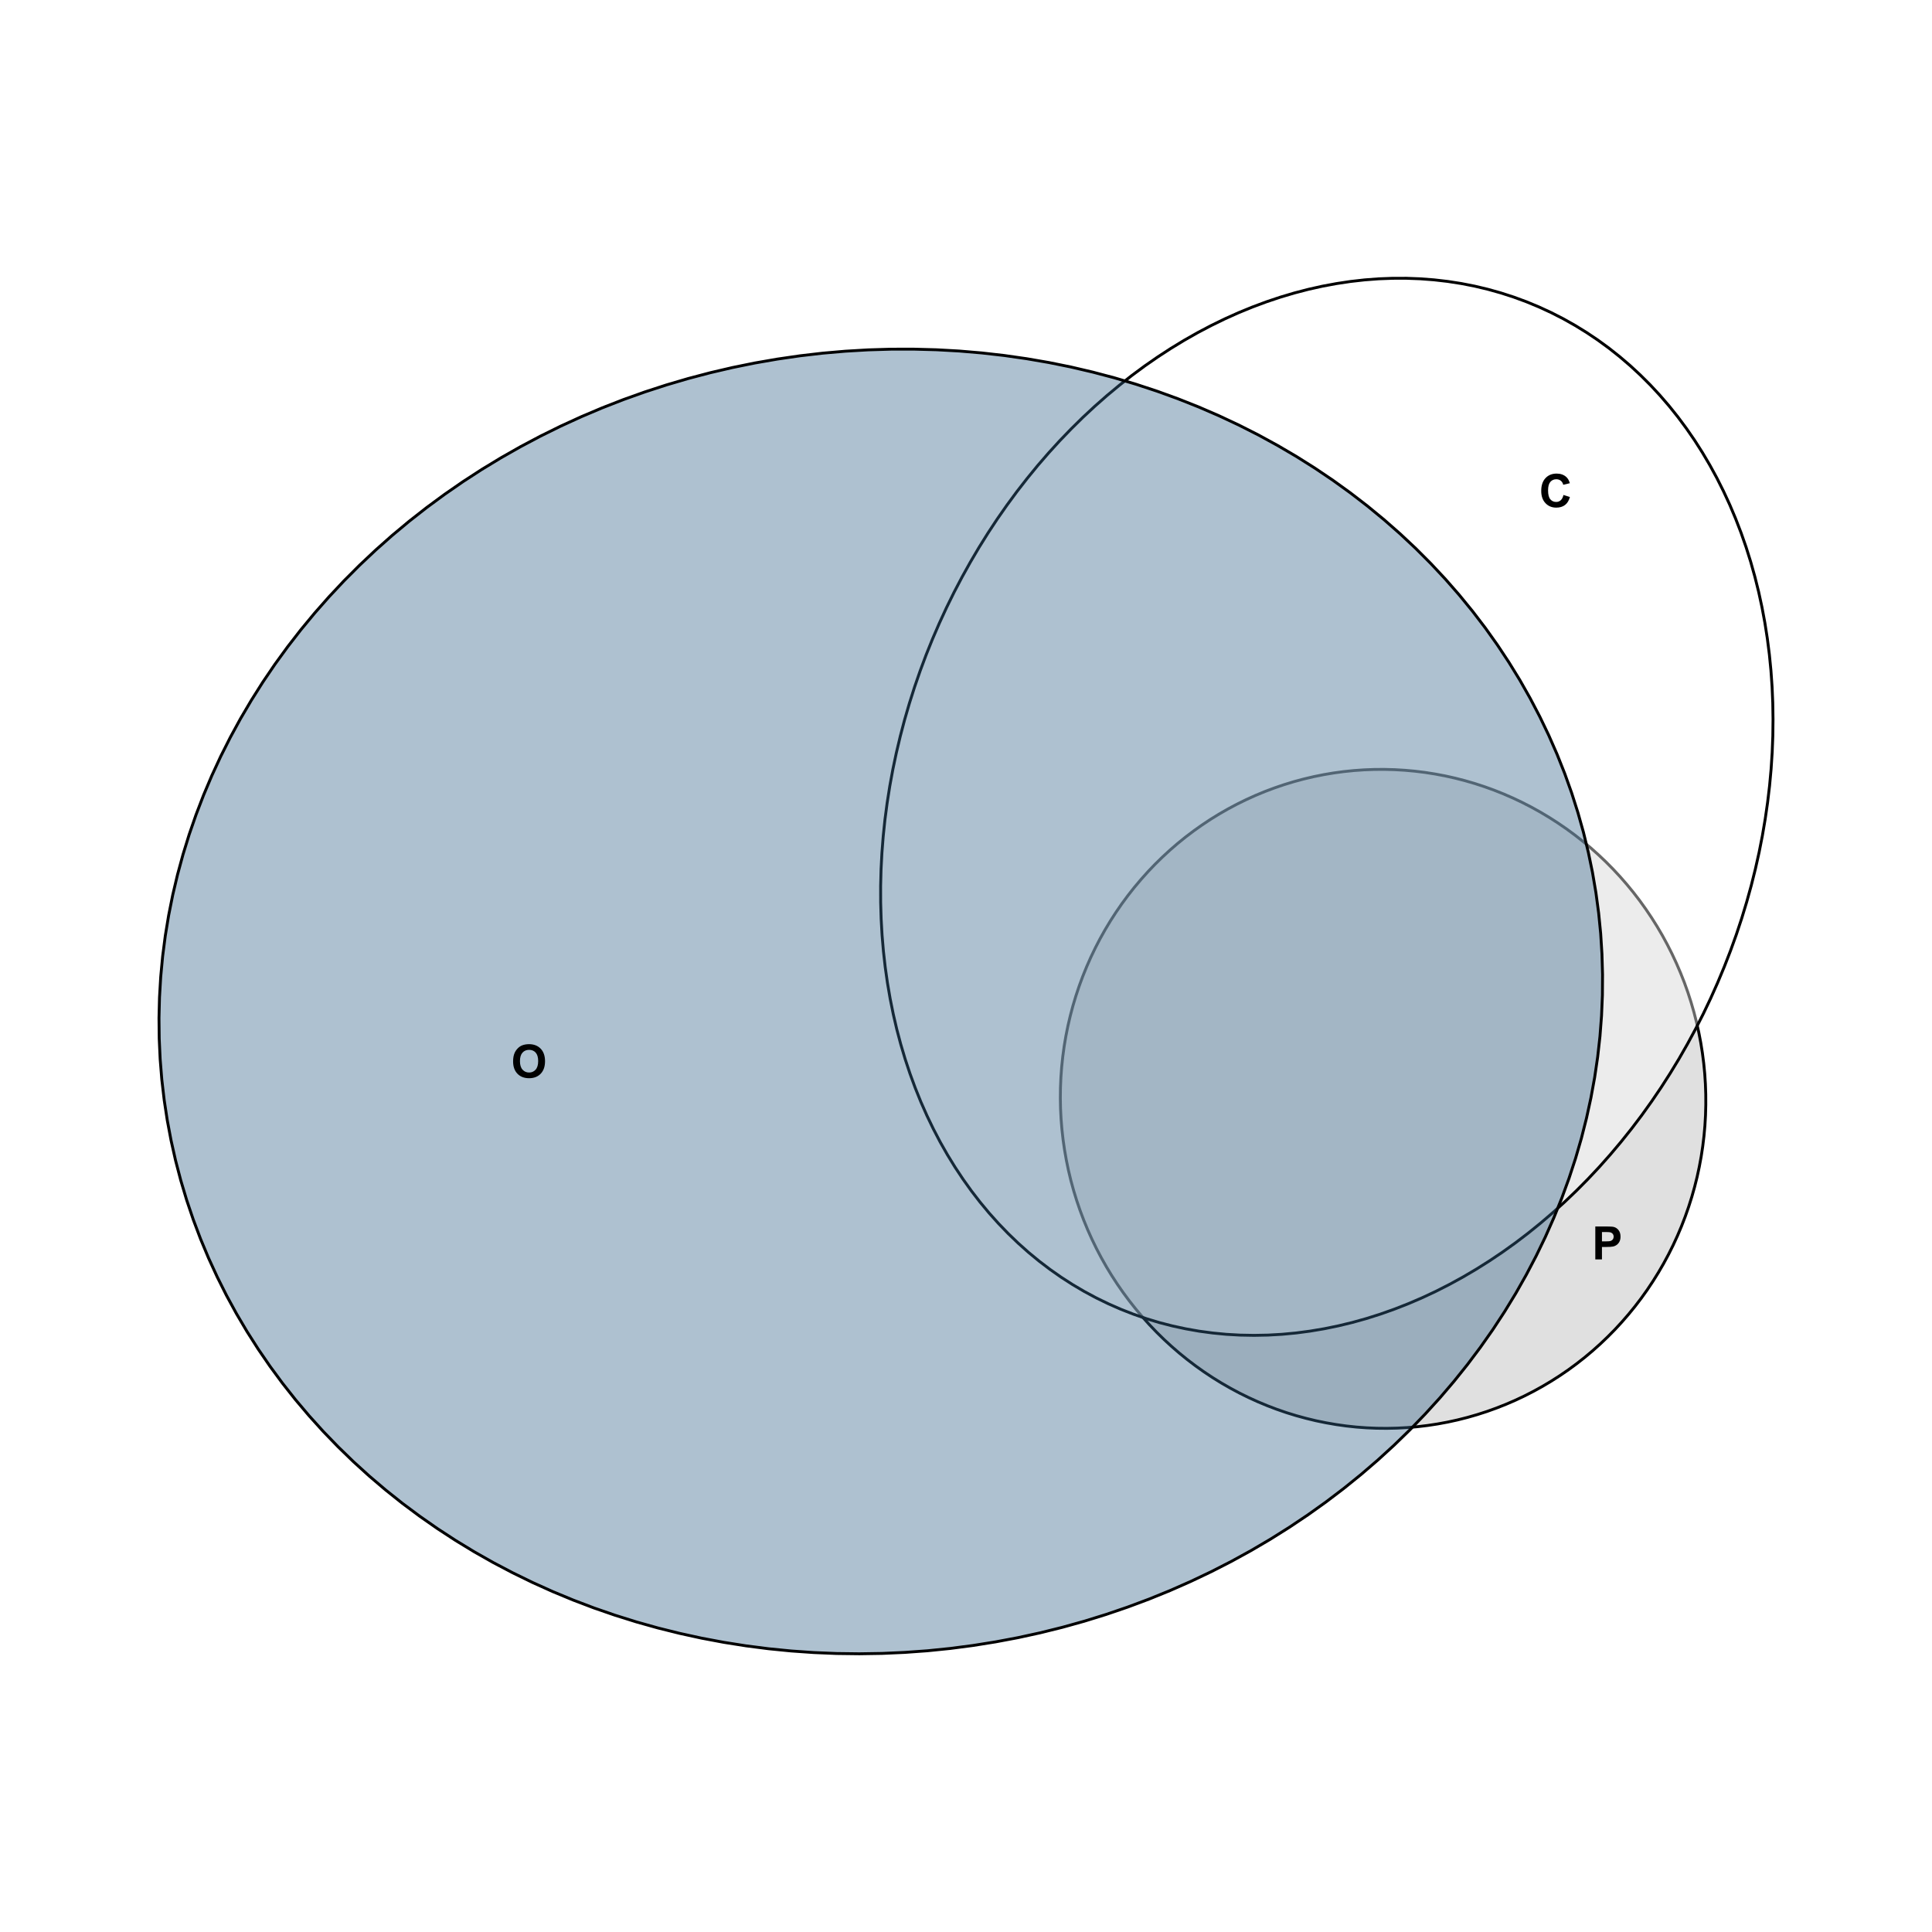 <?xml version="1.0" encoding="UTF-8"?>
<svg xmlns="http://www.w3.org/2000/svg" xmlns:xlink="http://www.w3.org/1999/xlink" width="504pt" height="504pt" viewBox="0 0 504 504" version="1.1">
<defs>
<g>
<symbol overflow="visible" id="glyph0-0">
<path style="stroke:none;" d="M 0.875 0 L 0.875 -8.59 L 3.656 -8.59 C 4.711 -8.59 5.398 -8.547 5.719 -8.461 C 6.211 -8.328 6.621 -8.047 6.953 -7.617 C 7.285 -7.188 7.453 -6.629 7.453 -5.945 C 7.453 -5.418 7.355 -4.977 7.164 -4.617 C 6.973 -4.258 6.73 -3.973 6.434 -3.77 C 6.137 -3.559 5.836 -3.426 5.539 -3.363 C 5.117 -3.281 4.52 -3.238 3.738 -3.242 L 2.609 -3.242 L 2.609 0 Z M 2.609 -7.137 L 2.609 -4.699 L 3.555 -4.699 C 4.238 -4.699 4.695 -4.742 4.926 -4.832 C 5.156 -4.922 5.336 -5.062 5.469 -5.254 C 5.594 -5.445 5.66 -5.668 5.664 -5.922 C 5.66 -6.23 5.57 -6.488 5.391 -6.695 C 5.207 -6.895 4.973 -7.023 4.695 -7.078 C 4.484 -7.117 4.07 -7.137 3.445 -7.137 Z M 2.609 -7.137 "/>
</symbol>
<symbol overflow="visible" id="glyph0-1">
<path style="stroke:none;" d="M 6.367 -3.156 L 8.051 -2.625 C 7.793 -1.688 7.363 -0.988 6.766 -0.535 C 6.164 -0.078 5.402 0.145 4.484 0.148 C 3.34 0.145 2.402 -0.242 1.672 -1.02 C 0.934 -1.801 0.566 -2.867 0.57 -4.219 C 0.566 -5.648 0.938 -6.758 1.676 -7.547 C 2.41 -8.336 3.379 -8.73 4.586 -8.734 C 5.637 -8.73 6.492 -8.422 7.148 -7.805 C 7.539 -7.438 7.832 -6.91 8.027 -6.223 L 6.312 -5.812 C 6.203 -6.258 5.992 -6.609 5.672 -6.867 C 5.352 -7.125 4.961 -7.254 4.5 -7.254 C 3.863 -7.254 3.344 -7.023 2.949 -6.566 C 2.551 -6.109 2.355 -5.371 2.355 -4.348 C 2.355 -3.262 2.551 -2.488 2.941 -2.027 C 3.332 -1.566 3.84 -1.336 4.465 -1.336 C 4.926 -1.336 5.32 -1.48 5.652 -1.773 C 5.984 -2.066 6.223 -2.527 6.367 -3.156 Z M 6.367 -3.156 "/>
</symbol>
<symbol overflow="visible" id="glyph0-2">
<path style="stroke:none;" d="M 0.523 -4.242 C 0.52 -5.117 0.652 -5.852 0.914 -6.445 C 1.109 -6.883 1.375 -7.273 1.711 -7.621 C 2.047 -7.969 2.418 -8.227 2.824 -8.398 C 3.355 -8.617 3.973 -8.73 4.676 -8.734 C 5.941 -8.73 6.953 -8.34 7.711 -7.559 C 8.469 -6.773 8.848 -5.68 8.852 -4.281 C 8.848 -2.895 8.473 -1.809 7.723 -1.027 C 6.969 -0.242 5.961 0.145 4.699 0.148 C 3.418 0.145 2.402 -0.242 1.652 -1.02 C 0.898 -1.801 0.52 -2.875 0.523 -4.242 Z M 2.309 -4.301 C 2.309 -3.328 2.531 -2.59 2.98 -2.09 C 3.43 -1.586 4 -1.336 4.695 -1.336 C 5.383 -1.336 5.949 -1.582 6.395 -2.082 C 6.836 -2.574 7.059 -3.324 7.062 -4.324 C 7.059 -5.309 6.844 -6.043 6.414 -6.527 C 5.98 -7.012 5.406 -7.254 4.695 -7.254 C 3.977 -7.254 3.402 -7.008 2.965 -6.516 C 2.527 -6.023 2.309 -5.285 2.309 -4.301 Z M 2.309 -4.301 "/>
</symbol>
</g>
<clipPath id="clip1">
  <path d="M 12 47.457 L 493 47.457 L 493 457.539 L 12 457.539 Z M 12 47.457 "/>
</clipPath>
</defs>
<g id="surface6">
<rect x="0" y="0" width="504" height="504" style="fill:rgb(100%,100%,100%);fill-opacity:1;stroke:none;"/>
<g clip-path="url(#clip1)" clip-rule="nonzero">
<path style="fill-rule:nonzero;fill:rgb(70.196%,70.196%,70.196%);fill-opacity:0.4;stroke-width:0.75;stroke-linecap:round;stroke-linejoin:round;stroke:rgb(0%,0%,0%);stroke-opacity:1;stroke-miterlimit:10;" d="M 444.102 274.676 L 443.676 271.996 L 443.164 269.328 L 442.57 266.68 L 441.898 264.051 L 441.141 261.445 L 440.309 258.863 L 439.395 256.309 L 438.398 253.785 L 437.328 251.297 L 436.184 248.84 L 434.961 246.422 L 433.668 244.043 L 432.297 241.707 L 430.859 239.418 L 429.348 237.176 L 427.773 234.98 L 426.129 232.84 L 424.418 230.75 L 422.645 228.715 L 420.812 226.742 L 418.918 224.824 L 416.965 222.973 L 414.957 221.18 L 412.895 219.457 L 410.781 217.797 L 408.617 216.207 L 406.402 214.688 L 404.148 213.242 L 401.848 211.867 L 399.504 210.566 L 397.125 209.344 L 394.711 208.195 L 392.262 207.129 L 389.777 206.137 L 387.27 205.23 L 384.734 204.402 L 382.172 203.656 L 379.59 202.992 L 376.992 202.41 L 374.375 201.918 L 371.746 201.504 L 369.105 201.18 L 366.453 200.938 L 363.801 200.781 L 361.141 200.711 L 358.484 200.727 L 355.828 200.828 L 353.18 201.016 L 350.535 201.285 L 347.902 201.645 L 345.281 202.086 L 342.676 202.613 L 340.09 203.223 L 337.523 203.914 L 334.98 204.691 L 332.465 205.547 L 329.977 206.484 L 327.52 207.504 L 325.094 208.602 L 322.703 209.777 L 320.355 211.027 L 318.043 212.355 L 315.773 213.754 L 313.551 215.23 L 311.375 216.773 L 309.246 218.387 L 307.172 220.07 L 305.148 221.82 L 303.184 223.633 L 301.273 225.508 L 299.426 227.445 L 297.637 229.445 L 295.91 231.496 L 294.25 233.605 L 292.656 235.766 L 291.129 237.98 L 289.672 240.238 L 288.285 242.547 L 286.969 244.898 L 285.73 247.289 L 284.562 249.723 L 283.473 252.191 L 282.461 254.691 L 281.527 257.227 L 280.672 259.793 L 279.895 262.383 L 279.203 264.996 L 278.586 267.633 L 278.055 270.289 L 277.605 272.961 L 277.242 275.648 L 276.957 278.344 L 276.758 281.047 L 276.645 283.758 L 276.613 286.473 L 276.664 289.188 L 276.801 291.898 L 277.02 294.602 L 277.324 297.301 L 277.711 299.988 L 278.18 302.66 L 278.73 305.32 L 279.363 307.961 L 280.078 310.578 L 280.875 313.172 L 281.75 315.738 L 282.703 318.277 L 283.734 320.785 L 284.844 323.262 L 286.027 325.695 L 287.285 328.094 L 288.617 330.453 L 290.023 332.766 L 291.496 335.031 L 293.039 337.25 L 294.652 339.418 L 296.328 341.535 L 298.07 343.598 L 299.875 345.602 L 301.738 347.547 L 303.664 349.434 L 305.645 351.254 L 307.68 353.012 L 309.766 354.703 L 311.906 356.328 L 314.094 357.883 L 316.328 359.367 L 318.605 360.777 L 320.93 362.113 L 323.289 363.379 L 325.688 364.562 L 328.121 365.672 L 330.586 366.699 L 333.082 367.648 L 335.605 368.52 L 338.152 369.305 L 340.727 370.008 L 343.316 370.633 L 345.926 371.168 L 348.547 371.621 L 351.184 371.992 L 353.828 372.277 L 356.48 372.473 L 359.137 372.586 L 361.797 372.613 L 364.453 372.555 L 367.105 372.414 L 369.754 372.184 L 372.395 371.867 L 375.02 371.469 L 377.633 370.984 L 380.227 370.418 L 382.805 369.766 L 385.359 369.031 L 387.891 368.215 L 390.391 367.316 L 392.867 366.336 L 395.309 365.281 L 397.715 364.145 L 400.086 362.93 L 402.418 361.641 L 404.707 360.277 L 406.953 358.84 L 409.152 357.332 L 411.305 355.75 L 413.406 354.102 L 415.453 352.387 L 417.449 350.605 L 419.387 348.758 L 421.27 346.852 L 423.086 344.883 L 424.844 342.859 L 426.539 340.777 L 428.168 338.645 L 429.727 336.457 L 431.219 334.219 L 432.641 331.938 L 433.992 329.605 L 435.27 327.234 L 436.473 324.824 L 437.602 322.371 L 438.652 319.887 L 439.625 317.367 L 440.52 314.816 L 441.336 312.238 L 442.07 309.637 L 442.727 307.012 L 443.297 304.363 L 443.789 301.699 L 444.195 299.02 L 444.52 296.328 L 444.762 293.629 L 444.918 290.918 L 444.992 288.207 L 444.984 285.492 L 444.887 282.781 L 444.711 280.07 L 444.449 277.371 Z M 444.102 274.676 "/>
<path style="fill-rule:nonzero;fill:rgb(100%,100%,100%);fill-opacity:0.4;stroke-width:0.75;stroke-linecap:round;stroke-linejoin:round;stroke:rgb(0%,0%,0%);stroke-opacity:1;stroke-miterlimit:10;" d="M 449.816 252.195 L 451.434 248.027 L 452.949 243.82 L 454.355 239.582 L 455.652 235.312 L 456.844 231.016 L 457.922 226.703 L 458.891 222.371 L 459.746 218.027 L 460.484 213.68 L 461.113 209.324 L 461.629 204.973 L 462.027 200.625 L 462.309 196.289 L 462.477 191.965 L 462.527 187.66 L 462.461 183.379 L 462.281 179.125 L 461.984 174.902 L 461.57 170.715 L 461.043 166.566 L 460.402 162.461 L 459.645 158.406 L 458.777 154.398 L 457.793 150.449 L 456.703 146.562 L 455.5 142.738 L 454.188 138.977 L 452.766 135.293 L 451.242 131.68 L 449.609 128.148 L 447.875 124.695 L 446.039 121.332 L 444.105 118.055 L 442.074 114.867 L 439.945 111.781 L 437.723 108.789 L 435.41 105.898 L 433.008 103.113 L 430.52 100.434 L 427.945 97.867 L 425.293 95.41 L 422.559 93.07 L 419.75 90.844 L 416.867 88.738 L 413.914 86.754 L 410.891 84.895 L 407.805 83.156 L 404.66 81.551 L 401.453 80.07 L 398.191 78.719 L 394.879 77.5 L 391.52 76.414 L 388.113 75.461 L 384.664 74.641 L 381.18 73.961 L 377.656 73.414 L 374.102 73.004 L 370.523 72.73 L 366.918 72.594 L 363.293 72.598 L 359.648 72.734 L 355.992 73.012 L 352.324 73.426 L 348.652 73.977 L 344.977 74.66 L 341.305 75.48 L 337.633 76.438 L 333.973 77.527 L 330.324 78.75 L 326.691 80.105 L 323.078 81.586 L 319.488 83.199 L 315.926 84.938 L 312.391 86.801 L 308.891 88.789 L 305.426 90.898 L 302.004 93.125 L 298.625 95.469 L 295.297 97.93 L 292.016 100.5 L 288.789 103.18 L 285.617 105.969 L 282.508 108.859 L 279.465 111.855 L 276.484 114.945 L 273.574 118.133 L 270.738 121.41 L 267.977 124.781 L 265.289 128.234 L 262.688 131.77 L 260.164 135.383 L 257.73 139.07 L 255.383 142.828 L 253.129 146.656 L 250.965 150.547 L 248.895 154.496 L 246.922 158.504 L 245.051 162.562 L 243.277 166.668 L 241.605 170.816 L 240.043 175.004 L 238.582 179.23 L 237.23 183.484 L 235.984 187.766 L 234.852 192.074 L 233.828 196.395 L 232.914 200.734 L 232.117 205.078 L 231.434 209.434 L 230.859 213.785 L 230.406 218.137 L 230.066 222.477 L 229.84 226.809 L 229.73 231.121 L 229.738 235.418 L 229.863 239.684 L 230.102 243.926 L 230.457 248.129 L 230.926 252.301 L 231.512 256.426 L 232.211 260.508 L 233.023 264.539 L 233.945 268.516 L 234.984 272.434 L 236.133 276.293 L 237.391 280.086 L 238.758 283.809 L 240.23 287.457 L 241.809 291.031 L 243.492 294.523 L 245.273 297.934 L 247.16 301.254 L 249.145 304.484 L 251.227 307.621 L 253.402 310.664 L 255.668 313.602 L 258.027 316.441 L 260.473 319.172 L 263.004 321.797 L 265.617 324.309 L 268.312 326.711 L 271.082 328.992 L 273.93 331.156 L 276.848 333.203 L 279.836 335.125 L 282.891 336.926 L 286.008 338.598 L 289.184 340.141 L 292.418 341.559 L 295.703 342.84 L 299.039 343.996 L 302.426 345.016 L 305.852 345.898 L 309.32 346.648 L 312.824 347.266 L 316.363 347.742 L 319.93 348.086 L 323.523 348.289 L 327.141 348.355 L 330.773 348.285 L 334.426 348.078 L 338.086 347.734 L 341.758 347.25 L 345.43 346.633 L 349.105 345.879 L 352.777 344.992 L 356.445 343.969 L 360.098 342.812 L 363.738 341.523 L 367.363 340.105 L 370.965 338.559 L 374.543 336.883 L 378.094 335.078 L 381.609 333.156 L 385.094 331.105 L 388.535 328.938 L 391.938 326.652 L 395.293 324.25 L 398.598 321.734 L 401.852 319.105 L 405.051 316.371 L 408.191 313.531 L 411.266 310.59 L 414.281 307.547 L 417.227 304.406 L 420.098 301.172 L 422.898 297.848 L 425.625 294.438 L 428.27 290.945 L 430.832 287.367 L 433.309 283.719 L 435.699 279.992 L 438.004 276.199 L 440.211 272.34 L 442.328 268.418 L 444.352 264.441 L 446.273 260.406 L 448.094 256.324 Z M 449.816 252.195 "/>
<path style="fill-rule:nonzero;fill:rgb(21.176%,39.216%,54.51%);fill-opacity:0.4;stroke-width:0.75;stroke-linecap:round;stroke-linejoin:round;stroke:rgb(0%,0%,0%);stroke-opacity:1;stroke-miterlimit:10;" d="M 416.328 232.875 L 415.43 227.59 L 414.344 222.34 L 413.078 217.129 L 411.625 211.965 L 409.996 206.848 L 408.184 201.781 L 406.195 196.777 L 404.031 191.84 L 401.691 186.969 L 399.18 182.172 L 396.504 177.453 L 393.656 172.82 L 390.648 168.273 L 387.48 163.82 L 384.152 159.465 L 380.672 155.207 L 377.043 151.059 L 373.266 147.02 L 369.348 143.094 L 365.285 139.285 L 361.094 135.602 L 356.766 132.039 L 352.316 128.609 L 347.742 125.309 L 343.051 122.145 L 338.246 119.117 L 333.332 116.234 L 328.316 113.492 L 323.203 110.902 L 317.996 108.461 L 312.699 106.168 L 307.32 104.035 L 301.867 102.055 L 296.34 100.234 L 290.746 98.574 L 285.09 97.078 L 279.383 95.742 L 273.621 94.574 L 267.82 93.574 L 261.98 92.738 L 256.105 92.07 L 250.207 91.57 L 244.289 91.242 L 238.355 91.082 L 232.414 91.09 L 226.469 91.27 L 220.527 91.617 L 214.594 92.133 L 208.676 92.82 L 202.781 93.676 L 196.91 94.695 L 191.074 95.883 L 185.277 97.234 L 179.523 98.75 L 173.82 100.426 L 168.172 102.262 L 162.586 104.258 L 157.066 106.41 L 151.617 108.719 L 146.25 111.176 L 140.965 113.785 L 135.766 116.543 L 130.664 119.441 L 125.656 122.48 L 120.758 125.66 L 115.965 128.977 L 111.285 132.422 L 106.723 135.996 L 102.285 139.695 L 97.977 143.516 L 93.797 147.457 L 89.75 151.508 L 85.848 155.668 L 82.086 159.934 L 78.473 164.301 L 75.008 168.766 L 71.699 173.32 L 68.547 177.965 L 65.559 182.691 L 62.73 187.496 L 60.07 192.375 L 57.578 197.32 L 55.258 202.332 L 53.113 207.402 L 51.145 212.523 L 49.352 217.695 L 47.742 222.91 L 46.312 228.164 L 45.062 233.453 L 44 238.766 L 43.121 244.102 L 42.43 249.457 L 41.926 254.82 L 41.609 260.191 L 41.477 265.566 L 41.535 270.934 L 41.781 276.293 L 42.211 281.637 L 42.832 286.961 L 43.637 292.258 L 44.629 297.523 L 45.805 302.754 L 47.164 307.945 L 48.703 313.086 L 50.426 318.18 L 52.324 323.215 L 54.402 328.184 L 56.656 333.09 L 59.078 337.926 L 61.676 342.684 L 64.438 347.359 L 67.363 351.949 L 70.453 356.449 L 73.699 360.855 L 77.105 365.164 L 80.66 369.363 L 84.363 373.461 L 88.215 377.441 L 92.203 381.309 L 96.332 385.059 L 100.59 388.68 L 104.98 392.18 L 109.496 395.543 L 114.129 398.777 L 118.875 401.871 L 123.734 404.828 L 128.699 407.641 L 133.766 410.305 L 138.93 412.824 L 144.18 415.191 L 149.516 417.402 L 154.934 419.461 L 160.426 421.359 L 165.988 423.102 L 171.613 424.68 L 177.293 426.094 L 183.031 427.348 L 188.812 428.434 L 194.633 429.352 L 200.492 430.105 L 206.375 430.688 L 212.285 431.102 L 218.215 431.348 L 224.152 431.422 L 230.098 431.328 L 236.043 431.062 L 241.98 430.633 L 247.906 430.031 L 253.812 429.258 L 259.695 428.32 L 265.551 427.219 L 271.367 425.949 L 277.145 424.516 L 282.875 422.918 L 288.551 421.16 L 294.168 419.242 L 299.723 417.168 L 305.203 414.941 L 310.613 412.555 L 315.941 410.023 L 321.184 407.34 L 326.336 404.512 L 331.391 401.543 L 336.344 398.43 L 341.191 395.184 L 345.926 391.805 L 350.547 388.293 L 355.047 384.656 L 359.422 380.895 L 363.668 377.016 L 367.781 373.02 L 371.758 368.91 L 375.59 364.699 L 379.277 360.379 L 382.816 355.965 L 386.203 351.453 L 389.434 346.855 L 392.504 342.168 L 395.414 337.402 L 398.156 332.559 L 400.734 327.645 L 403.141 322.668 L 405.371 317.625 L 407.43 312.527 L 409.312 307.379 L 411.012 302.188 L 412.535 296.953 L 413.871 291.68 L 415.027 286.379 L 416 281.055 L 416.785 275.707 L 417.383 270.348 L 417.793 264.98 L 418.02 259.605 L 418.055 254.234 L 417.902 248.871 L 417.566 243.52 L 417.039 238.184 Z M 416.328 232.875 "/>
<g style="fill:rgb(0%,0%,0%);fill-opacity:1;">
  <use xlink:href="#glyph0-0" x="415.293" y="328.539"/>
</g>
<g style="fill:rgb(0%,0%,0%);fill-opacity:1;">
  <use xlink:href="#glyph0-1" x="401.492" y="132.277"/>
</g>
<g style="fill:rgb(0%,0%,0%);fill-opacity:1;">
  <use xlink:href="#glyph0-2" x="133.332" y="281.125"/>
</g>
</g>
</g>
</svg>
